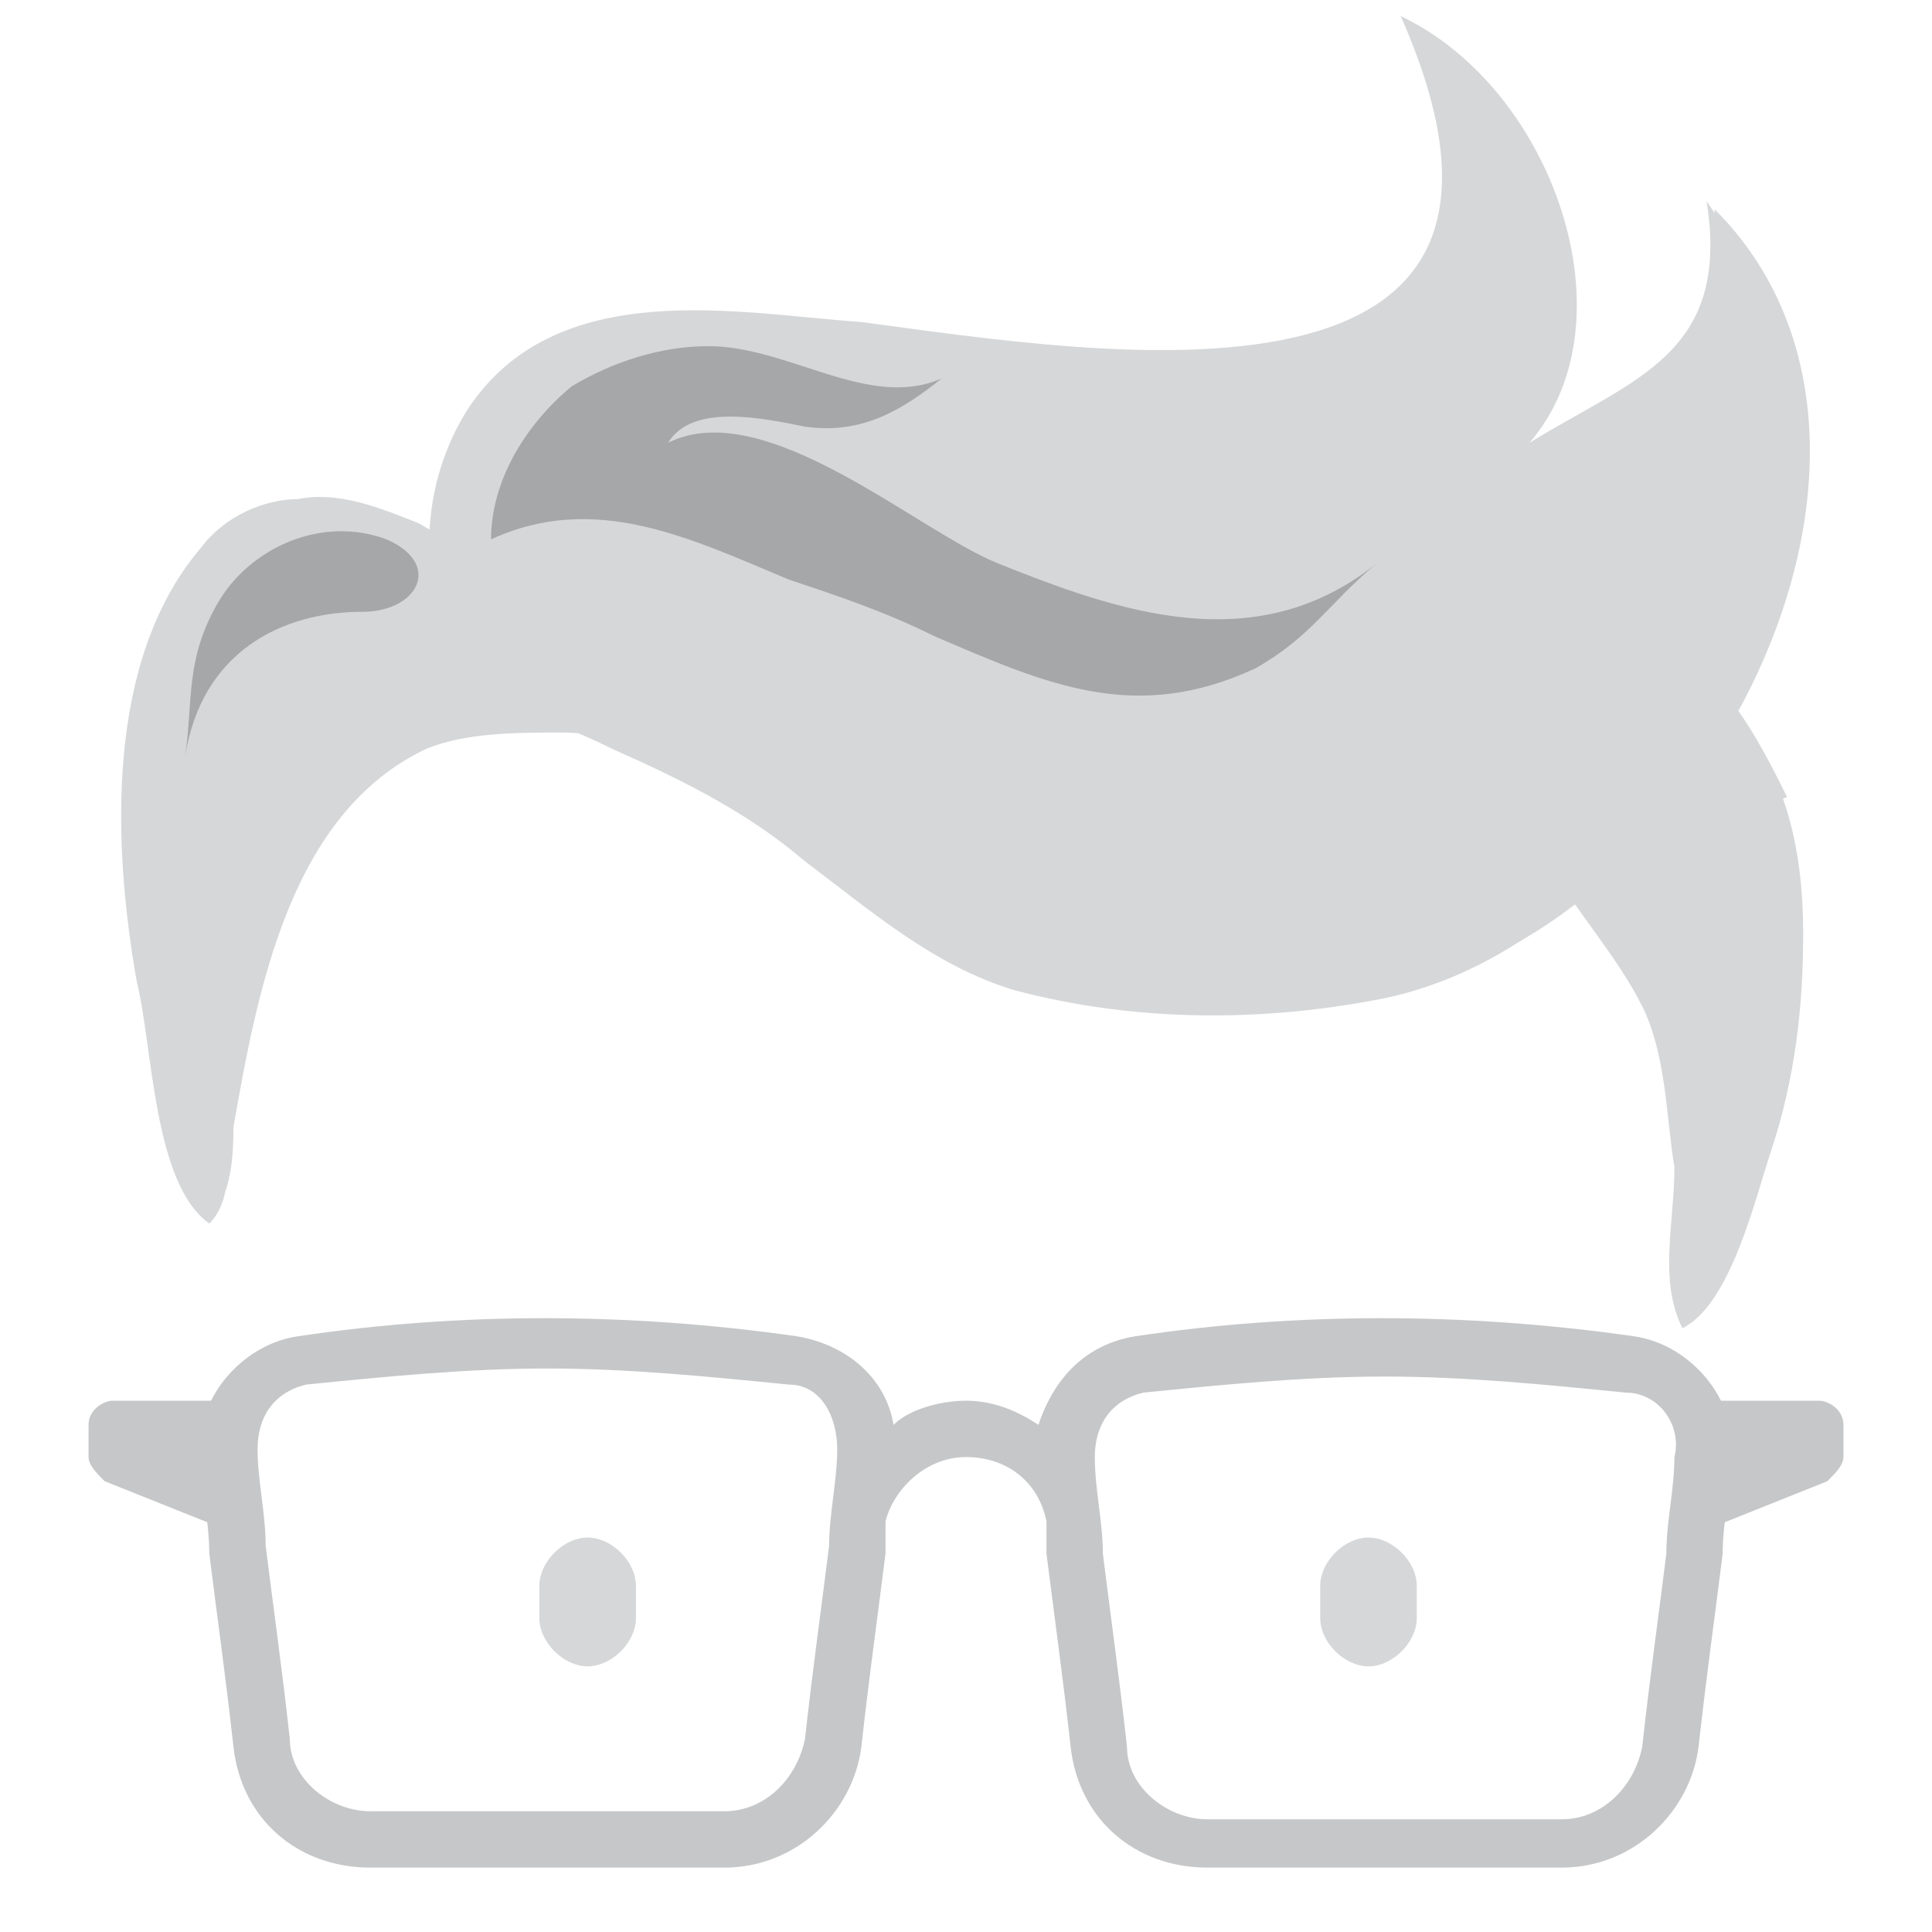 <?xml version="1.0" encoding="utf-8"?>
<!-- Generator: Adobe Illustrator 19.0.0, SVG Export Plug-In . SVG Version: 6.00 Build 0)  -->
<svg version="1.1" id="Layer_1" xmlns="http://www.w3.org/2000/svg" xmlns:xlink="http://www.w3.org/1999/xlink" x="0px" y="0px"
	 viewBox="-467 269 24 24" style="enable-background:new -467 269 24 24;" xml:space="preserve">
<style type="text/css">
	.st0{fill:#D6D7D8;}
	.st1{fill:#C6C7C8;}
	.st2{fill:#A6A7A8;}
</style>
<g id="_477753208">
	<path id="_482192144" class="st0" d="M-459.7,289.7L-459.7,289.7c-0.3,0-0.6-0.3-0.6-0.6v-0.4c0-0.3,0.3-0.6,0.6-0.6l0,0
		c0.3,0,0.6,0.3,0.6,0.6v0.4C-459.1,289.4-459.4,289.7-459.7,289.7z"/>
	<path id="_482192048" class="st0" d="M-450,289.7L-450,289.7c-0.3,0-0.6-0.3-0.6-0.6v-0.4c0-0.3,0.3-0.6,0.6-0.6l0,0
		c0.3,0,0.6,0.3,0.6,0.6v0.4C-449.4,289.4-449.7,289.7-450,289.7z"/>
	<g>
		<path id="_482192096" class="st1" d="M-464.2,288l-1.5-0.6c-0.1-0.1-0.2-0.2-0.2-0.3v-0.4c0-0.2,0.2-0.3,0.3-0.3h1.7
			C-463.8,286.3-464.2,288-464.2,288z"/>
	</g>
	<g>
		<path id="_482192408" class="st1" d="M-445.8,288l1.5-0.6c0.1-0.1,0.2-0.2,0.2-0.3v-0.4c0-0.2-0.2-0.3-0.3-0.3h-1.7
			C-446.2,286.3-445.8,288-445.8,288z"/>
	</g>
	<path id="_482192480" class="st1" d="M-446.7,285.6c-2.1-0.3-4.2-0.3-6.2,0c-0.6,0.1-1,0.5-1.2,1.1c-0.3-0.2-0.6-0.3-0.9-0.3
		c-0.3,0-0.7,0.1-0.9,0.3c-0.1-0.6-0.6-1-1.2-1.1c-2.1-0.3-4.2-0.3-6.2,0c-0.7,0.1-1.3,0.8-1.2,1.5c0,0.4,0.1,0.8,0.1,1.2
		c0.1,0.8,0.2,1.5,0.3,2.4c0.1,0.9,0.8,1.5,1.7,1.5h4.4c0,0,0,0,0,0c0.9,0,1.6-0.7,1.7-1.5c0.1-0.9,0.2-1.6,0.3-2.4
		c0-0.1,0-0.2,0-0.4c0,0,0,0,0,0c0.1-0.4,0.5-0.8,1-0.8c0.5,0,0.9,0.3,1,0.8c0,0,0,0,0,0c0,0.1,0,0.2,0,0.4c0.1,0.8,0.2,1.5,0.3,2.4
		c0.1,0.9,0.8,1.5,1.7,1.5h4.4c0,0,0,0,0,0c0.9,0,1.6-0.7,1.7-1.5c0.1-0.9,0.2-1.6,0.3-2.4c0-0.4,0.1-0.8,0.1-1.2
		C-445.4,286.4-446,285.7-446.7,285.6z M-457,290.6c-0.1,0.5-0.5,0.9-1,0.9h-4.4c-0.5,0-1-0.4-1-0.9c-0.1-0.9-0.2-1.6-0.3-2.4
		c0-0.4-0.1-0.8-0.1-1.2c0-0.4,0.2-0.7,0.6-0.8c1-0.1,2-0.2,3-0.2c1,0,2,0.1,3,0.2c0.4,0,0.6,0.4,0.6,0.8c0,0.4-0.1,0.8-0.1,1.2
		C-456.8,289-456.9,289.7-457,290.6z M-446.2,287.1c0,0.4-0.1,0.8-0.1,1.2c-0.1,0.8-0.2,1.5-0.3,2.4c-0.1,0.5-0.5,0.9-1,0.9h-4.4
		c-0.5,0-1-0.4-1-0.9c-0.1-0.9-0.2-1.6-0.3-2.4c0-0.4-0.1-0.8-0.1-1.2c0-0.4,0.2-0.7,0.6-0.8c1-0.1,2-0.2,3-0.2c1,0,2,0.1,3,0.2
		C-446.4,286.3-446.1,286.7-446.2,287.1z"/>
	<path id="_482192384" class="st0" d="M-444.6,280.6c0,0.9-0.1,1.8-0.4,2.7c-0.2,0.6-0.5,1.9-1.1,2.2c-0.3-0.6-0.1-1.3-0.1-2
		c-0.1-0.6-0.1-1.4-0.4-2c-0.6-1.2-1.9-2.1-1.4-3.6c0.4-1.1,1.6-0.9,2.3-0.2C-444.8,278.4-444.6,279.6-444.6,280.6L-444.6,280.6z"/>
	<path id="_482192600" class="st0" d="M-444.8,278.9c-0.2-0.4-0.4-0.8-0.7-1.2c-0.2-0.2-0.4-0.3-0.7-0.4c-0.7,0.4-1.3,1.3-1.6,2.2
		c0.3,0.7,0.9,1.3,1.3,2c0.3,0.6,0.4,1.3,0.4,2c0,0.6-0.2,1.4,0.1,1.9c0.7-1,0.5-3,0.3-3.8c-0.2-0.6-0.4-1.1-0.2-1.7
		C-445.7,279.5-445.3,279.1-444.8,278.9z"/>
	<path id="_482192288" class="st0" d="M-461.2,274.1c-0.5,0.8-0.6,1.8-0.3,2.7c0.4,0.9,1.3,1.1,2.1,1.5c0.9,0.4,1.7,0.8,2.4,1.4
		c0.8,0.6,1.6,1.3,2.6,1.6c1.5,0.4,3.1,0.4,4.6,0.1c3.8-0.8,6.4-6.5,4-9.9c0.3,1.9-0.9,2.2-2.2,3c1.3-1.5,0.3-4.4-1.6-5.3
		c2.3,5.2-3.7,4.2-6.7,3.8C-457.8,272.9-460.1,272.4-461.2,274.1z"/>
	<path id="_482192576" class="st0" d="M-463.3,275.2c0.5-0.1,1,0.1,1.5,0.3c0.5,0.3,1.1,0.5,1.6,0.9c0.3,0.3,1,1.1,0.9,1.5
		c-0.1,0.3-0.4,0.2-0.7,0.2c-0.6,0-1.2,0-1.7,0.2c-1.7,0.8-2.1,3-2.4,4.7c-0.1,0.4,0,0.9-0.3,1.2c-0.7-0.5-0.7-2.2-0.9-3
		c-0.3-1.7-0.4-4,0.8-5.4C-464.2,275.4-463.7,275.2-463.3,275.2z"/>
	<path id="_482192216" class="st0" d="M-445.7,271.6c0,0.2,0,0.5,0,0.6c0.2,0.7,0.3,1.3,0.2,2c-0.1,0.9-0.4,1.9-0.9,2.7
		c-0.6,1.1-1.4,2.3-2.6,2.8c-1.4,0.6-2.5,0.8-4,0.5c-1.4-0.3-2.5-1-3.8-1.6c-1.3-0.6-2.5-1.6-3.9-1.5c-0.2,0-0.4,0-0.6,0.1
		c0.5,0.5,1.2,0.7,1.9,1c0.9,0.4,1.7,0.8,2.4,1.4c0.8,0.6,1.6,1.3,2.6,1.6c1.5,0.4,3.1,0.4,4.6,0.1
		C-445.9,280.7-442.7,274.6-445.7,271.6z"/>
	<path id="_469877552" class="st0" d="M-460.6,277.1c-1.2,0.1-2.6,1-3.1,2c-0.7,1.5-0.5,3.1-0.5,4.7c0.1-0.3,0.1-0.6,0.1-0.9
		c0.3-1.6,0.7-3.9,2.4-4.7c0.5-0.2,1.1-0.3,1.7-0.2c0.3,0,0.6,0.2,0.7-0.2c0-0.2,0-0.4-0.2-0.7
		C-459.9,277.1-460.2,277.1-460.6,277.1z"/>
	<path id="_470839272" class="st2" d="M-462.5,276.6c0.7,0,1-0.6,0.3-0.9c-0.8-0.3-1.7,0.1-2.1,0.8c-0.4,0.7-0.3,1.2-0.4,1.9
		C-464.5,277.1-463.5,276.6-462.5,276.6z"/>
	<path id="_470839656" class="st2" d="M-451.4,277.3c-1.5,0.7-2.6,0.2-4-0.4c-0.6-0.3-1.2-0.5-1.8-0.7c-1.2-0.5-2.4-1.1-3.7-0.5
		c0-0.7,0.4-1.4,1-1.9c0.5-0.3,1.1-0.5,1.7-0.5c1,0,2,0.8,2.9,0.4c-0.5,0.4-1,0.7-1.7,0.6c-0.5-0.1-1.4-0.3-1.7,0.2
		c1.2-0.6,3.1,1.1,4.1,1.5c1.5,0.6,3.2,1.2,4.7,0C-450.5,276.5-450.7,276.9-451.4,277.3z"/>
</g>
</svg>
